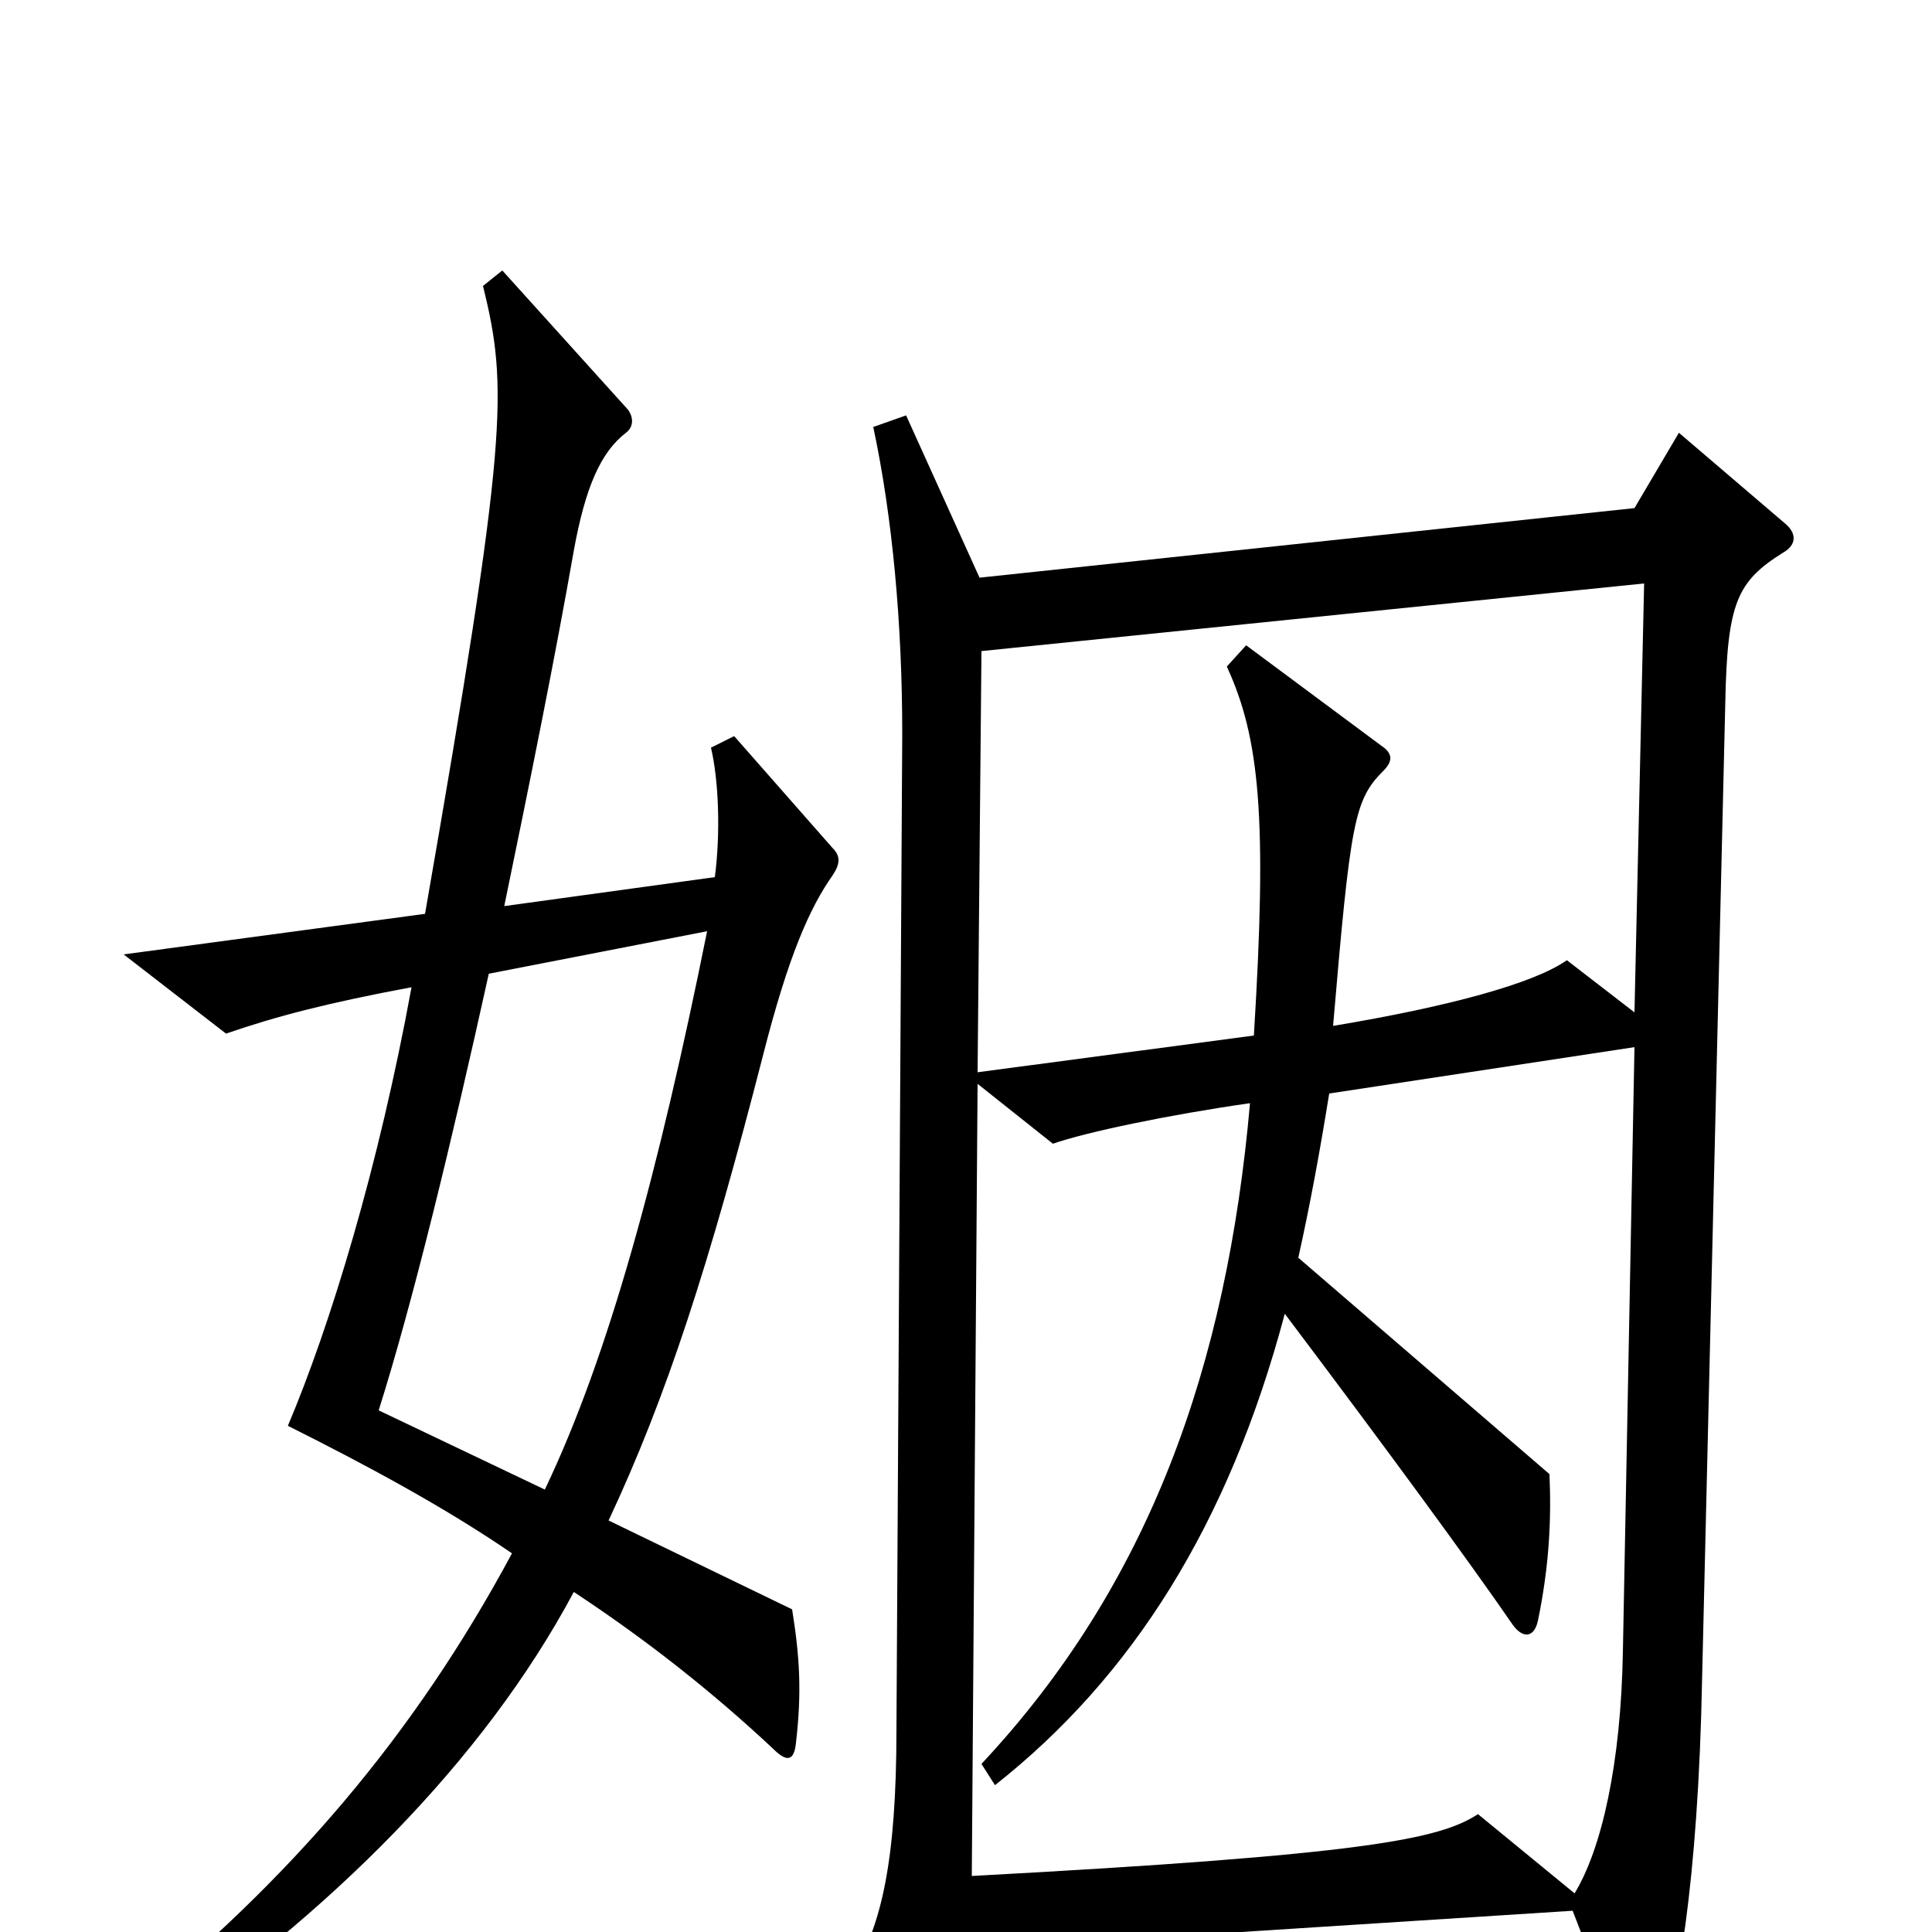 <svg xmlns="http://www.w3.org/2000/svg" viewBox="0 -1000 1000 1000">
	<path fill="#000000" d="M431 -547C435 -553 435 -557 431 -561L380 -619L368 -613C372 -596 373 -569 370 -546L261 -531C274 -594 287 -658 297 -715C303 -748 311 -766 324 -776C328 -779 328 -784 325 -788L260 -860L250 -852C263 -799 263 -774 220 -527L64 -506L117 -465C143 -474 170 -481 213 -489C196 -396 171 -314 149 -262C189 -242 230 -220 265 -196C214 -101 150 -27 66 41L76 55C170 -9 250 -88 297 -176C335 -151 369 -124 400 -95C407 -88 411 -88 412 -98C415 -124 414 -142 410 -167L315 -213C345 -277 367 -345 395 -454C408 -505 419 -530 431 -547ZM924 -729L869 -776L846 -737L507 -701L469 -785L452 -779C462 -732 467 -677 467 -620L464 -105C464 -36 456 -4 442 20L475 84C479 91 485 92 489 84C500 62 502 48 502 9L814 -11L843 64C847 73 853 73 857 64C868 38 879 -26 881 -131L893 -636C894 -688 899 -699 923 -714C930 -718 930 -724 924 -729ZM851 -698L846 -476L811 -503C794 -491 750 -479 690 -469C699 -575 701 -586 716 -601C721 -606 721 -610 715 -614L645 -666L635 -655C652 -618 656 -577 649 -464L506 -445L508 -663ZM366 -518C341 -394 315 -298 282 -229L196 -270C214 -327 234 -410 253 -496ZM846 -458L840 -145C839 -87 829 -43 815 -20L765 -61C745 -48 707 -40 503 -29L506 -439L545 -408C562 -414 605 -423 647 -429C635 -293 595 -180 508 -87L515 -76C586 -132 636 -211 665 -320C717 -251 761 -191 783 -159C788 -152 794 -152 796 -161C802 -190 803 -214 802 -237L672 -349C678 -376 683 -403 688 -434Z"/>
</svg>